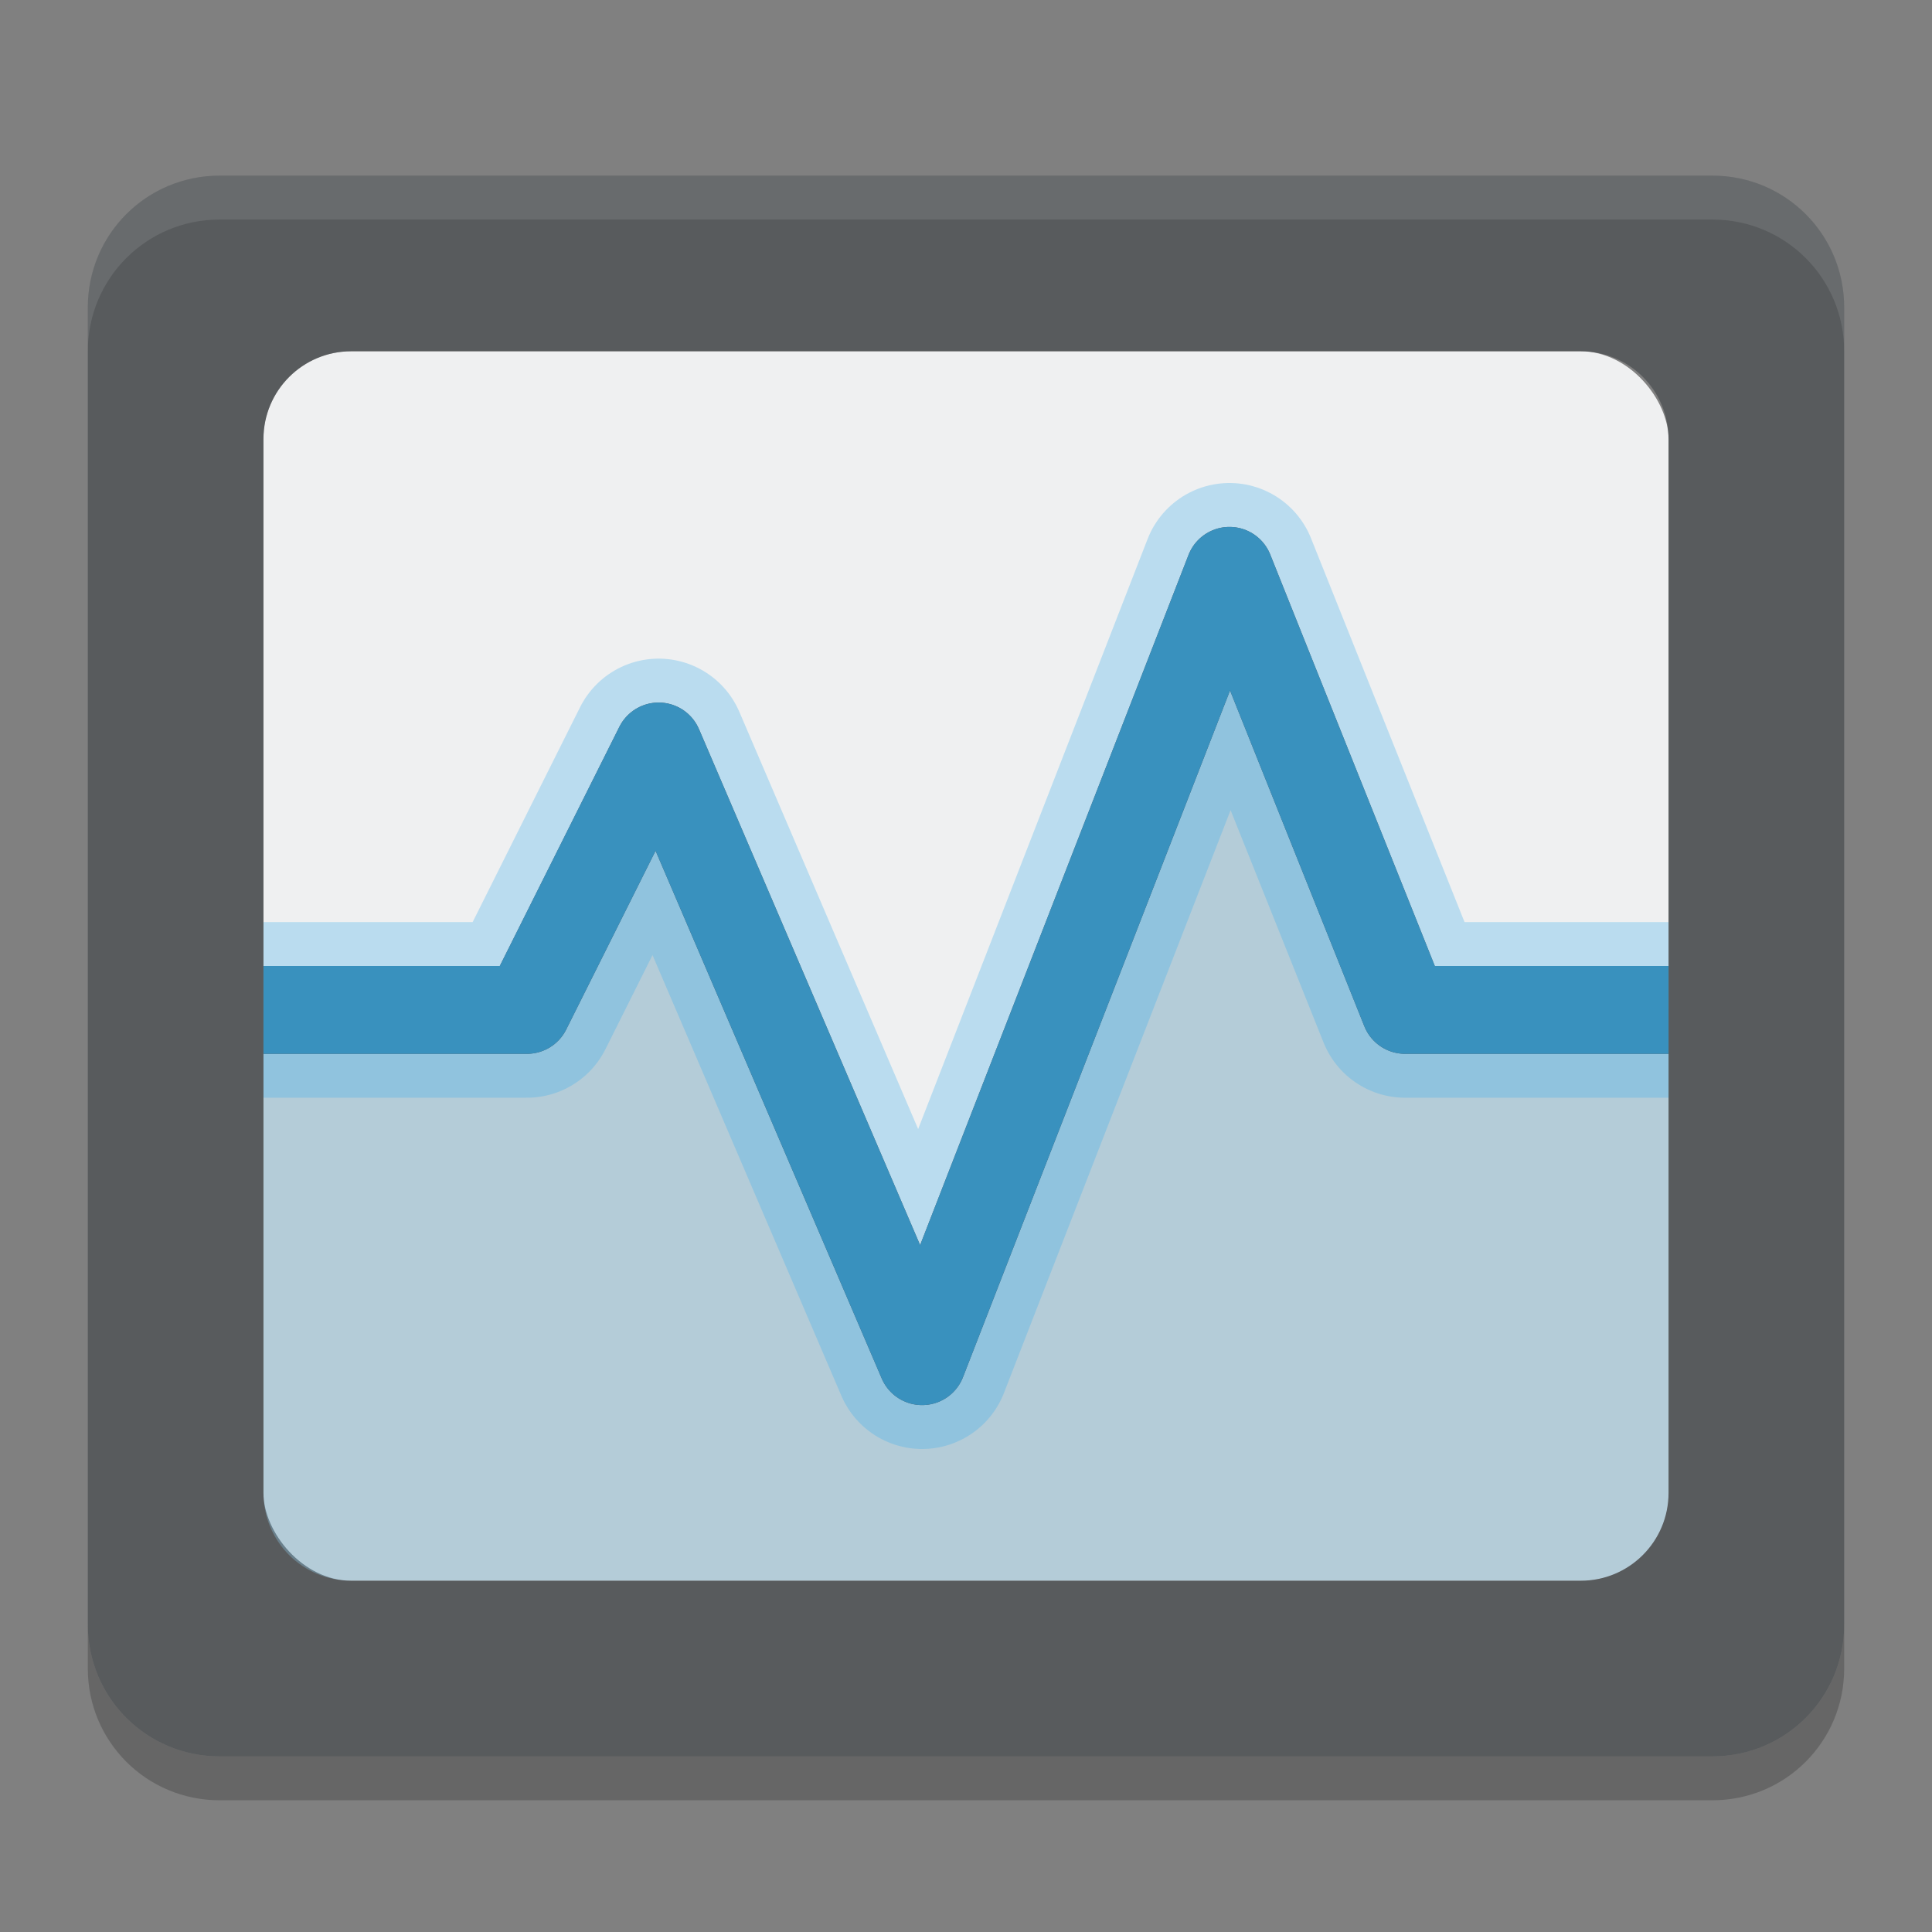 <?xml version="1.0" encoding="UTF-8" standalone="no"?>
<svg
   width="22"
   height="22"
   version="1"
   id="svg16"
   sodipodi:docname="utilities-system-monitor.svg"
   inkscape:version="1.1.1 (3bf5ae0d25, 2021-09-20, custom)"
   xmlns:inkscape="http://www.inkscape.org/namespaces/inkscape"
   xmlns:sodipodi="http://sodipodi.sourceforge.net/DTD/sodipodi-0.dtd"
   xmlns="http://www.w3.org/2000/svg"
   xmlns:svg="http://www.w3.org/2000/svg">
  <rect width="100%" height="100%" fill="#808080" stroke="none"/>
  <defs
     id="defs20">
    <style
       type="text/css"
       id="current-color-scheme">
        .ColorScheme-Text {
            color:#31363b;
        }
        .ColorScheme-Background {
            color:#eff0f1;
        }
        .ColorScheme-Highlight {
            color:#3daee9;
        }</style>
  </defs>
  <sodipodi:namedview
     id="namedview18"
     pagecolor="#ffffff"
     bordercolor="#666666"
     borderopacity="1.0"
     inkscape:pageshadow="2"
     inkscape:pageopacity="0.0"
     inkscape:pagecheckerboard="0"
     showgrid="true"
     inkscape:snap-bbox="true"
     inkscape:bbox-paths="false"
     inkscape:bbox-nodes="true"
     inkscape:zoom="19.220448"
     inkscape:cx="10.275515"
     inkscape:cy="10.431599"
     inkscape:window-width="1440"
     inkscape:window-height="823"
     inkscape:window-x="0"
     inkscape:window-y="768"
     inkscape:window-maximized="1"
     inkscape:current-layer="svg16"
     inkscape:snap-smooth-nodes="true">
    <inkscape:grid
       type="xygrid"
       id="grid837"
       color="#3f3fff"
       opacity="0.302"
       empcolor="#3f3fff"
       empopacity="0.298" />
    <inkscape:grid
       type="xygrid"
       id="grid1842"
       spacingx="0.5"
       spacingy="0.5"
       empcolor="#3f3fff"
       empopacity="0.118" />
  </sodipodi:namedview>
  <path
     id="rect2"
     style="opacity:0.2"
     d="M 1 18.5 L 1 19 C 1 19.831 1.669 20.5 2.5 20.5 L 19.5 20.5 C 20.331 20.5 21 19.831 21 19 L 21 18.5 C 21 19.331 20.331 20 19.5 20 L 2.5 20 C 1.669 20 1 19.331 1 18.5 z " />
  <rect
     style="fill:currentColor"
     width="16"
     height="14"
     x="3"
     y="4"
     rx="1"
     ry="1"
     id="rect1359"
     class="ColorScheme-Background" />
  <g
     id="g5124">
    <path
       id="rect1359-3"
       style="opacity:0.15;fill:currentColor"
       class="ColorScheme-Text"
       d="m 14,6.5 -3.5,9 -3,-7 -1.5,3 H 3 V 17 c 0,0.554 0.446,1 1,1 h 14 c 0.554,0 1,-0.446 1,-1 v -5.5 h -3 z"
       sodipodi:nodetypes="cccccccccccc" />
    <path
       id="path6829"
       style="opacity:0.2;fill:currentColor"
       d="m 14,6.5 -3.5,9 -3,-7 -1.5,3 H 3 V 17 c 0,0.554 0.446,1 1,1 h 14 c 0.554,0 1,-0.446 1,-1 v -5.5 h -3 z"
       sodipodi:nodetypes="cccccccccccc"
       class="ColorScheme-Highlight" />
  </g>
  <g
     id="g1630">
    <path
       style="opacity:0.3;fill:none;stroke:currentColor;stroke-width:2;stroke-linecap:butt;stroke-linejoin:round;stroke-miterlimit:4;stroke-dasharray:none;stroke-opacity:1"
       d="m 3,11.5 h 3 l 1.5,-3 3,7 3.5,-9 2,5 h 3"
       id="path3508"
       sodipodi:nodetypes="ccccccc"
       class="ColorScheme-Highlight" />
    <path
       style="opacity:1;fill:none;stroke:currentColor;stroke-width:1px;stroke-linecap:butt;stroke-linejoin:round;stroke-opacity:1"
       d="m 3,11.5 h 3 l 1.5,-3 3,7 3.5,-9 2,5 h 3"
       id="path2201"
       sodipodi:nodetypes="ccccccc"
       class="ColorScheme-Text" />
    <path
       style="opacity:0.75;fill:none;stroke:currentColor;stroke-width:1px;stroke-linecap:butt;stroke-linejoin:round;stroke-opacity:1"
       d="m 3,11.5 h 3 l 1.5,-3 3,7 3.5,-9 2,5 h 3"
       id="path3088"
       sodipodi:nodetypes="ccccccc"
       class="ColorScheme-Highlight" />
  </g>
  <g
     id="g6869">
    <path
       id="rect5209"
       style="opacity:0.5;fill:currentColor;fill-opacity:1"
       class="ColorScheme-Text"
       d="M 2.5 2 C 1.669 2 1 2.669 1 3.5 L 1 18.5 C 1 19.331 1.669 20 2.5 20 L 19.5 20 C 20.331 20 21 19.331 21 18.5 L 21 3.5 C 21 2.669 20.331 2 19.5 2 L 2.5 2 z M 4 4 L 18 4 C 18.554 4 19 4.446 19 5 L 19 17 C 19 17.554 18.554 18 18 18 L 4 18 C 3.446 18 3 17.554 3 17 L 3 5 C 3 4.446 3.446 4 4 4 z " />
    <path
       id="path7819"
       style="opacity:0.1;fill:#ffffff"
       d="M 2.5,2 C 1.669,2 1,2.669 1,3.5 V 4 C 1,3.169 1.669,2.5 2.5,2.5 h 17 C 20.331,2.5 21,3.169 21,4 V 3.5 C 21,2.669 20.331,2 19.5,2 Z"
       sodipodi:nodetypes="sscsscsss" />
  </g>
</svg>
